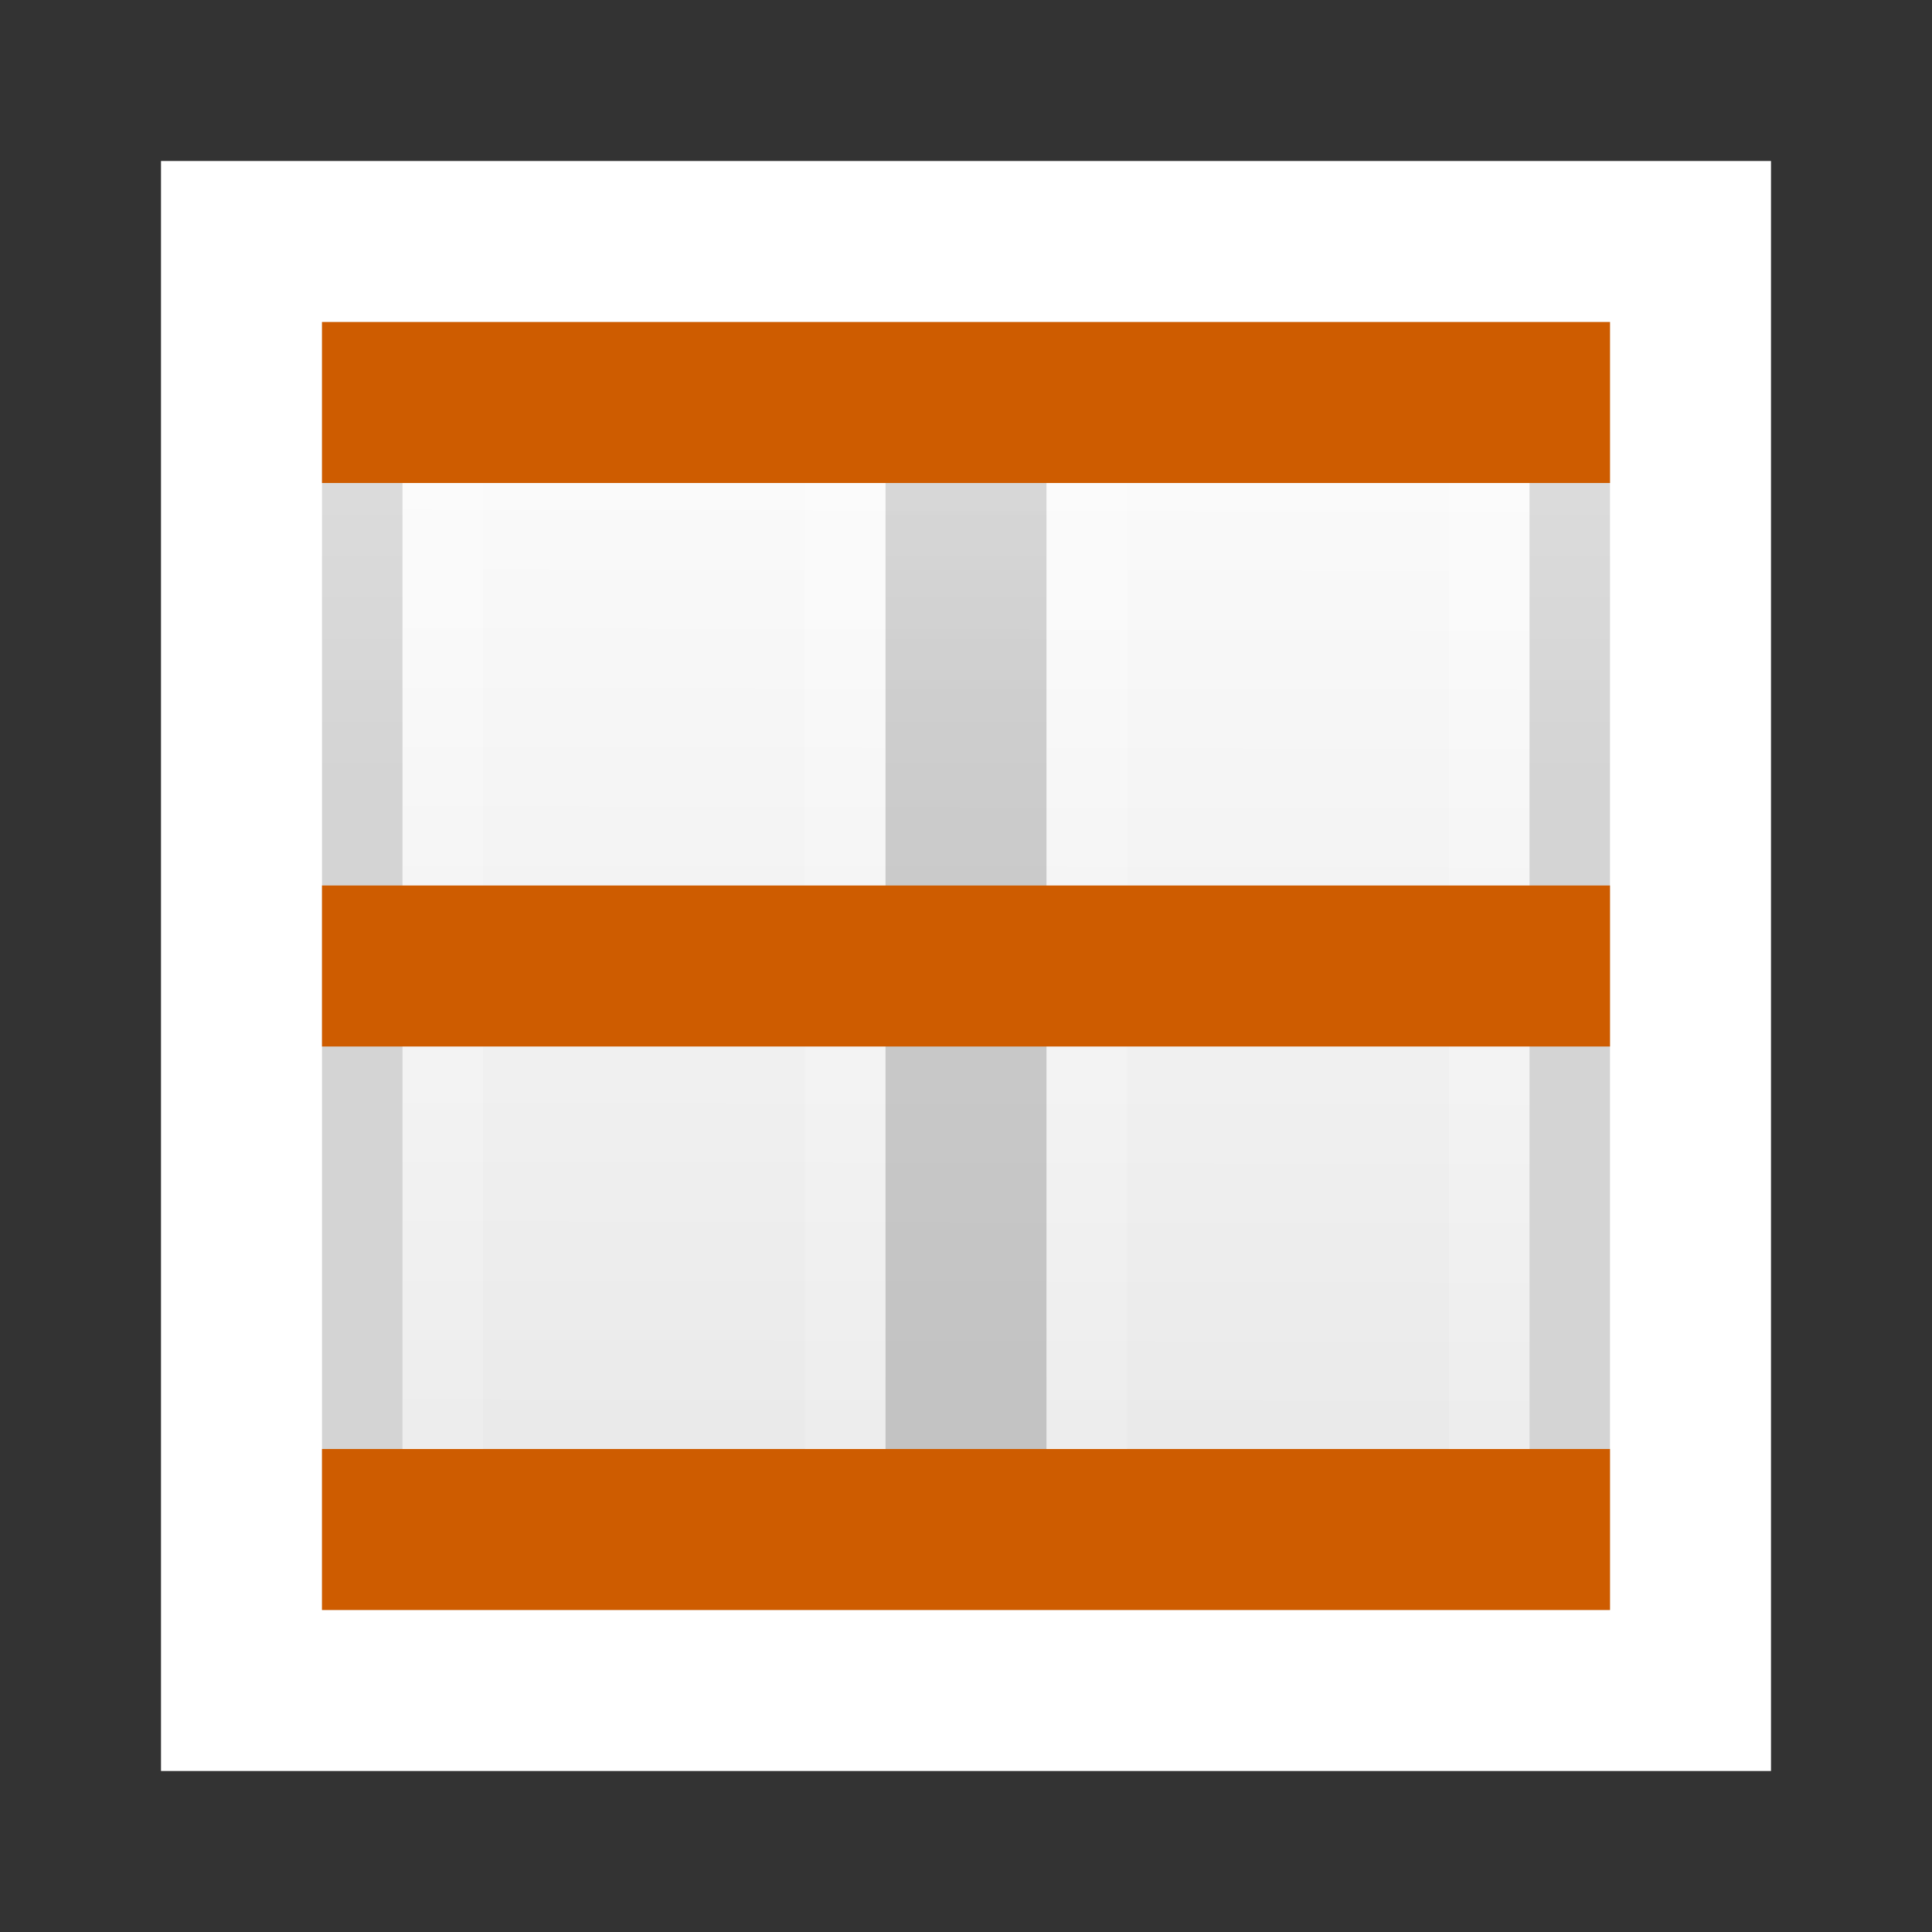 <svg viewBox="0 0 24 24" xmlns="http://www.w3.org/2000/svg" xmlns:xlink="http://www.w3.org/1999/xlink"><rect x="0" y="0" width="24" height="24" fill="#333333" stroke="none"/><linearGradient id="a" gradientUnits="userSpaceOnUse" x1="14.033" x2="14" y1="2.3" y2="18.5"><stop offset="0" stop-color="#fff"/><stop offset="1" stop-color="#e9e9e9"/></linearGradient><linearGradient id="b" gradientTransform="matrix(.254 0 0 .305 23.629 3.815)" gradientUnits="userSpaceOnUse" x1="9" x2="9" y1="20" y2="0"><stop offset="0" stop-opacity=".34"/><stop offset="1" stop-opacity=".247"/></linearGradient><linearGradient id="c" gradientTransform="matrix(.243 0 0 .351 4.662 4.068)" gradientUnits="userSpaceOnUse" x1="24" x2="24" y1="5.5" y2="39.654"><stop offset="0" stop-color="#fff"/><stop offset="0" stop-color="#fff" stop-opacity=".235"/><stop offset="1" stop-color="#fff" stop-opacity=".157"/><stop offset="1" stop-color="#fff" stop-opacity=".392"/></linearGradient><linearGradient id="d" gradientTransform="matrix(.243 0 0 .351 -3.338 4.068)" gradientUnits="userSpaceOnUse" x1="24" x2="24" xlink:href="#c" y1="5.5" y2="39.654"/><linearGradient id="e" gradientTransform="matrix(.254 0 0 .305 31.629 3.815)" gradientUnits="userSpaceOnUse" x1="9" x2="9" xlink:href="#b" y1="20" y2="0"/><path d="m2 2h20v20h-20z" fill="#fff"/><path d="m5 5v14h14v-14z" fill="url(#a)" stroke-width="1.067"/><g fill="none"><path d="m4.5 4.5h7v15h-7z" opacity=".5" stroke="url(#b)" stroke-linecap="square"/><path d="m12.5 4.5h7v15h-7z" opacity=".5" stroke="url(#e)" stroke-linecap="square"/><path d="m18.5 18.5h-5v-13h5z" stroke="url(#c)" stroke-linecap="round"/><path d="m10.5 18.5h-5v-13h5z" stroke="url(#d)" stroke-linecap="round"/><g stroke="#ce5c00" stroke-linecap="square" stroke-width="2"><path d="m5 5h14"/><path d="m5 19h14"/><path d="m5 12h14"/></g></g></svg>